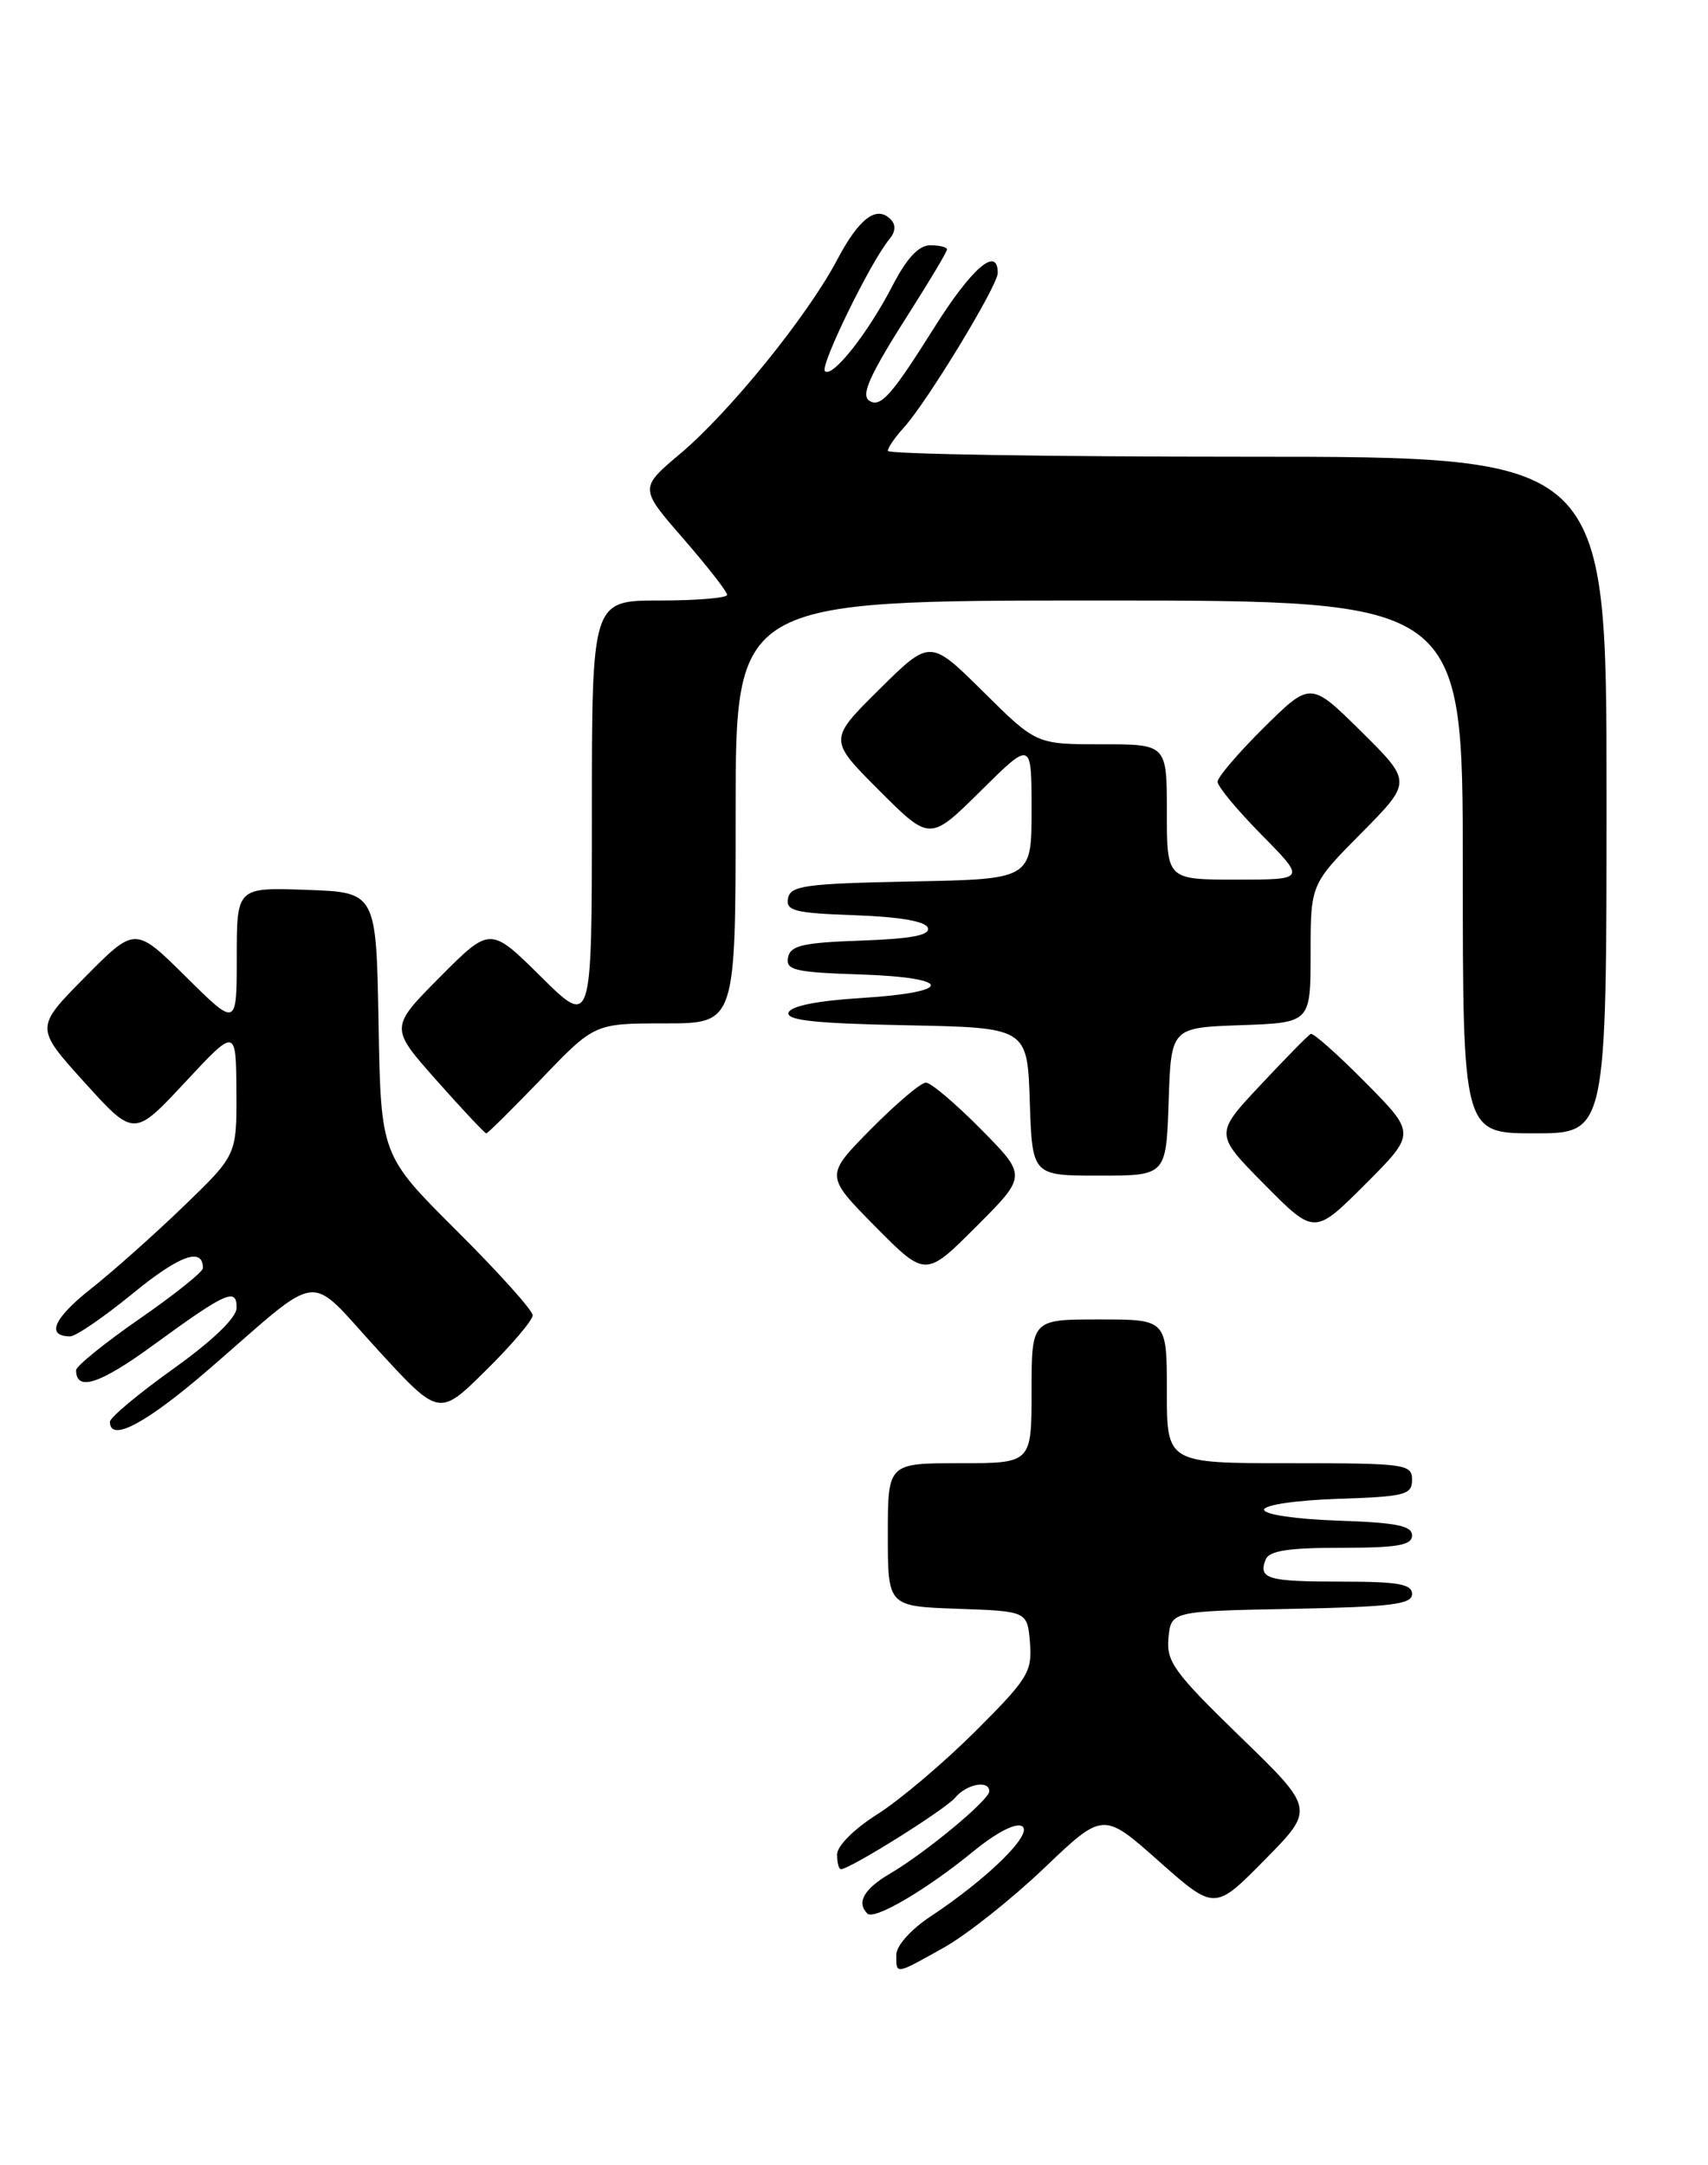 <?xml version="1.0" encoding="UTF-8" standalone="no"?>
<!DOCTYPE svg PUBLIC "-//W3C//DTD SVG 1.1//EN" "http://www.w3.org/Graphics/SVG/1.1/DTD/svg11.dtd" >
<svg xmlns="http://www.w3.org/2000/svg" xmlns:xlink="http://www.w3.org/1999/xlink" version="1.1" viewBox="0 0 202 256">
 <g >
 <path fill="currentColor"
d=" M 111.61 230.28 C 114.28 228.79 119.62 224.56 123.47 220.89 C 130.47 214.21 130.47 214.21 137.06 220.06 C 143.66 225.90 143.66 225.90 149.58 219.89 C 155.50 213.89 155.50 213.89 146.69 205.35 C 138.85 197.74 137.92 196.46 138.19 193.65 C 138.50 190.50 138.50 190.50 152.75 190.22 C 164.51 189.99 167.00 189.69 167.00 188.47 C 167.00 187.29 165.34 187.00 158.67 187.00 C 149.91 187.00 148.80 186.68 149.68 184.40 C 150.08 183.35 152.33 183.00 158.61 183.00 C 165.30 183.00 167.00 182.70 167.00 181.54 C 167.00 180.39 165.13 180.02 158.25 179.79 C 153.28 179.62 149.50 179.07 149.50 178.50 C 149.50 177.93 153.28 177.38 158.25 177.21 C 166.18 176.95 167.00 176.74 167.00 174.96 C 167.00 173.10 166.24 173.00 152.50 173.00 C 138.00 173.00 138.00 173.00 138.00 164.50 C 138.00 156.00 138.00 156.00 130.00 156.00 C 122.00 156.00 122.00 156.00 122.00 164.50 C 122.00 173.00 122.00 173.00 113.50 173.00 C 105.00 173.00 105.00 173.00 105.00 181.46 C 105.00 189.92 105.00 189.92 113.25 190.21 C 121.50 190.50 121.50 190.50 121.81 194.23 C 122.09 197.65 121.58 198.49 115.31 204.74 C 111.56 208.47 106.36 212.87 103.75 214.51 C 101.04 216.22 99.00 218.25 99.00 219.25 C 99.00 220.21 99.20 221.00 99.45 221.00 C 100.52 221.00 111.80 213.94 112.96 212.55 C 114.30 210.93 117.00 210.42 117.00 211.79 C 117.00 212.81 109.43 219.09 105.25 221.53 C 102.18 223.33 101.27 224.94 102.58 226.25 C 103.39 227.06 109.59 223.42 115.08 218.92 C 117.84 216.66 120.14 215.47 120.88 215.92 C 122.25 216.77 116.86 222.08 110.05 226.59 C 107.72 228.13 106.00 230.06 106.00 231.13 C 106.00 233.49 105.83 233.51 111.61 230.28 Z  M 24.87 161.75 C 38.35 150.08 36.19 150.33 44.62 159.53 C 51.93 167.50 51.93 167.50 57.46 162.03 C 60.51 159.03 63.00 156.09 63.00 155.51 C 63.00 154.93 58.96 150.44 54.02 145.52 C 45.05 136.59 45.05 136.59 44.77 121.05 C 44.50 105.50 44.50 105.50 36.25 105.21 C 28.00 104.92 28.00 104.92 28.00 113.18 C 28.00 121.44 28.00 121.44 21.99 115.49 C 15.98 109.54 15.98 109.54 10.06 115.52 C 4.14 121.50 4.14 121.50 9.99 127.97 C 15.85 134.44 15.85 134.44 21.88 127.97 C 27.91 121.50 27.91 121.50 27.96 129.03 C 28.00 136.56 28.00 136.56 21.75 142.59 C 18.31 145.91 13.36 150.32 10.74 152.39 C 6.33 155.87 5.41 158.00 8.31 158.00 C 8.97 158.00 12.30 155.71 15.72 152.92 C 21.22 148.41 24.00 147.41 24.00 149.93 C 24.00 150.38 20.62 153.08 16.50 155.93 C 12.38 158.79 9.00 161.52 9.00 162.00 C 9.00 164.57 11.82 163.65 18.18 159.00 C 26.77 152.74 28.01 152.19 27.98 154.64 C 27.97 155.80 25.15 158.51 20.48 161.85 C 16.37 164.79 13.00 167.60 13.00 168.10 C 13.00 170.60 17.33 168.28 24.87 161.75 Z  M 116.01 133.51 C 113.02 130.48 110.09 128.00 109.50 128.00 C 108.91 128.00 105.99 130.48 103.00 133.50 C 97.57 139.00 97.57 139.00 103.51 145.01 C 109.46 151.02 109.46 151.02 115.46 145.02 C 121.46 139.02 121.46 139.02 116.01 133.51 Z  M 161.50 128.00 C 158.23 124.69 155.31 122.10 155.02 122.24 C 154.73 122.38 152.05 125.10 149.07 128.29 C 143.64 134.08 143.64 134.08 149.55 140.05 C 155.46 146.02 155.46 146.02 161.46 140.02 C 167.46 134.02 167.46 134.02 161.50 128.00 Z  M 138.21 130.25 C 138.50 121.50 138.50 121.50 146.75 121.21 C 155.00 120.92 155.00 120.92 155.00 112.74 C 155.00 104.55 155.00 104.55 161.00 98.50 C 167.00 92.44 167.00 92.44 161.00 86.50 C 155.00 80.57 155.00 80.57 149.50 86.00 C 146.48 88.99 144.00 91.88 144.00 92.43 C 144.00 92.99 146.35 95.81 149.22 98.72 C 154.43 104.00 154.43 104.00 146.22 104.00 C 138.00 104.00 138.00 104.00 138.00 96.00 C 138.00 88.00 138.00 88.00 130.28 88.00 C 122.55 88.00 122.55 88.00 116.28 81.78 C 110.00 75.56 110.00 75.56 103.99 81.51 C 97.98 87.46 97.98 87.46 103.98 93.46 C 109.98 99.46 109.98 99.46 115.99 93.51 C 122.00 87.56 122.00 87.56 122.00 95.75 C 122.00 103.95 122.00 103.95 107.76 104.22 C 95.26 104.47 93.48 104.71 93.20 106.21 C 92.91 107.69 93.96 107.96 101.10 108.21 C 106.43 108.40 109.48 108.93 109.74 109.71 C 110.03 110.57 107.78 111.00 101.83 111.21 C 94.93 111.45 93.47 111.79 93.20 113.21 C 92.91 114.70 93.99 114.96 101.68 115.21 C 112.81 115.58 112.91 117.32 101.84 118.00 C 96.67 118.32 93.51 118.95 93.26 119.72 C 92.95 120.64 96.44 121.01 107.18 121.22 C 121.50 121.50 121.50 121.50 121.79 130.25 C 122.08 139.00 122.08 139.00 130.00 139.00 C 137.92 139.00 137.92 139.00 138.21 130.25 Z  M 64.08 127.50 C 70.32 121.00 70.32 121.00 78.66 121.00 C 87.00 121.00 87.00 121.00 87.00 96.00 C 87.00 71.00 87.00 71.00 130.00 71.00 C 173.00 71.00 173.00 71.00 173.00 102.50 C 173.00 134.00 173.00 134.00 181.50 134.00 C 190.00 134.00 190.00 134.00 190.00 94.00 C 190.00 54.00 190.00 54.00 147.50 54.00 C 124.12 54.00 105.00 53.69 105.00 53.31 C 105.00 52.94 105.85 51.70 106.89 50.56 C 109.61 47.58 118.00 33.78 118.00 32.28 C 118.00 29.03 114.93 31.67 110.48 38.75 C 105.48 46.71 104.15 48.21 102.84 47.40 C 101.75 46.73 102.83 44.36 107.69 36.74 C 110.06 33.02 112.00 29.76 112.00 29.49 C 112.00 29.22 111.11 29.00 110.02 29.00 C 108.66 29.00 107.25 30.51 105.57 33.75 C 102.64 39.42 98.43 44.74 97.56 43.88 C 96.94 43.28 102.95 30.97 105.17 28.30 C 105.92 27.39 105.98 26.58 105.32 25.92 C 103.65 24.25 101.59 25.82 98.99 30.75 C 95.53 37.31 86.31 48.70 80.49 53.61 C 75.61 57.71 75.61 57.71 80.81 63.68 C 83.66 66.97 86.00 69.96 86.00 70.33 C 86.00 70.70 82.40 71.00 78.00 71.00 C 70.00 71.00 70.00 71.00 70.00 96.22 C 70.00 121.44 70.00 121.44 63.99 115.49 C 57.98 109.54 57.98 109.54 52.03 115.52 C 46.09 121.50 46.09 121.50 51.64 127.75 C 54.69 131.19 57.34 134.00 57.51 134.00 C 57.69 134.00 60.64 131.07 64.08 127.50 Z "/>
</g>
</svg>